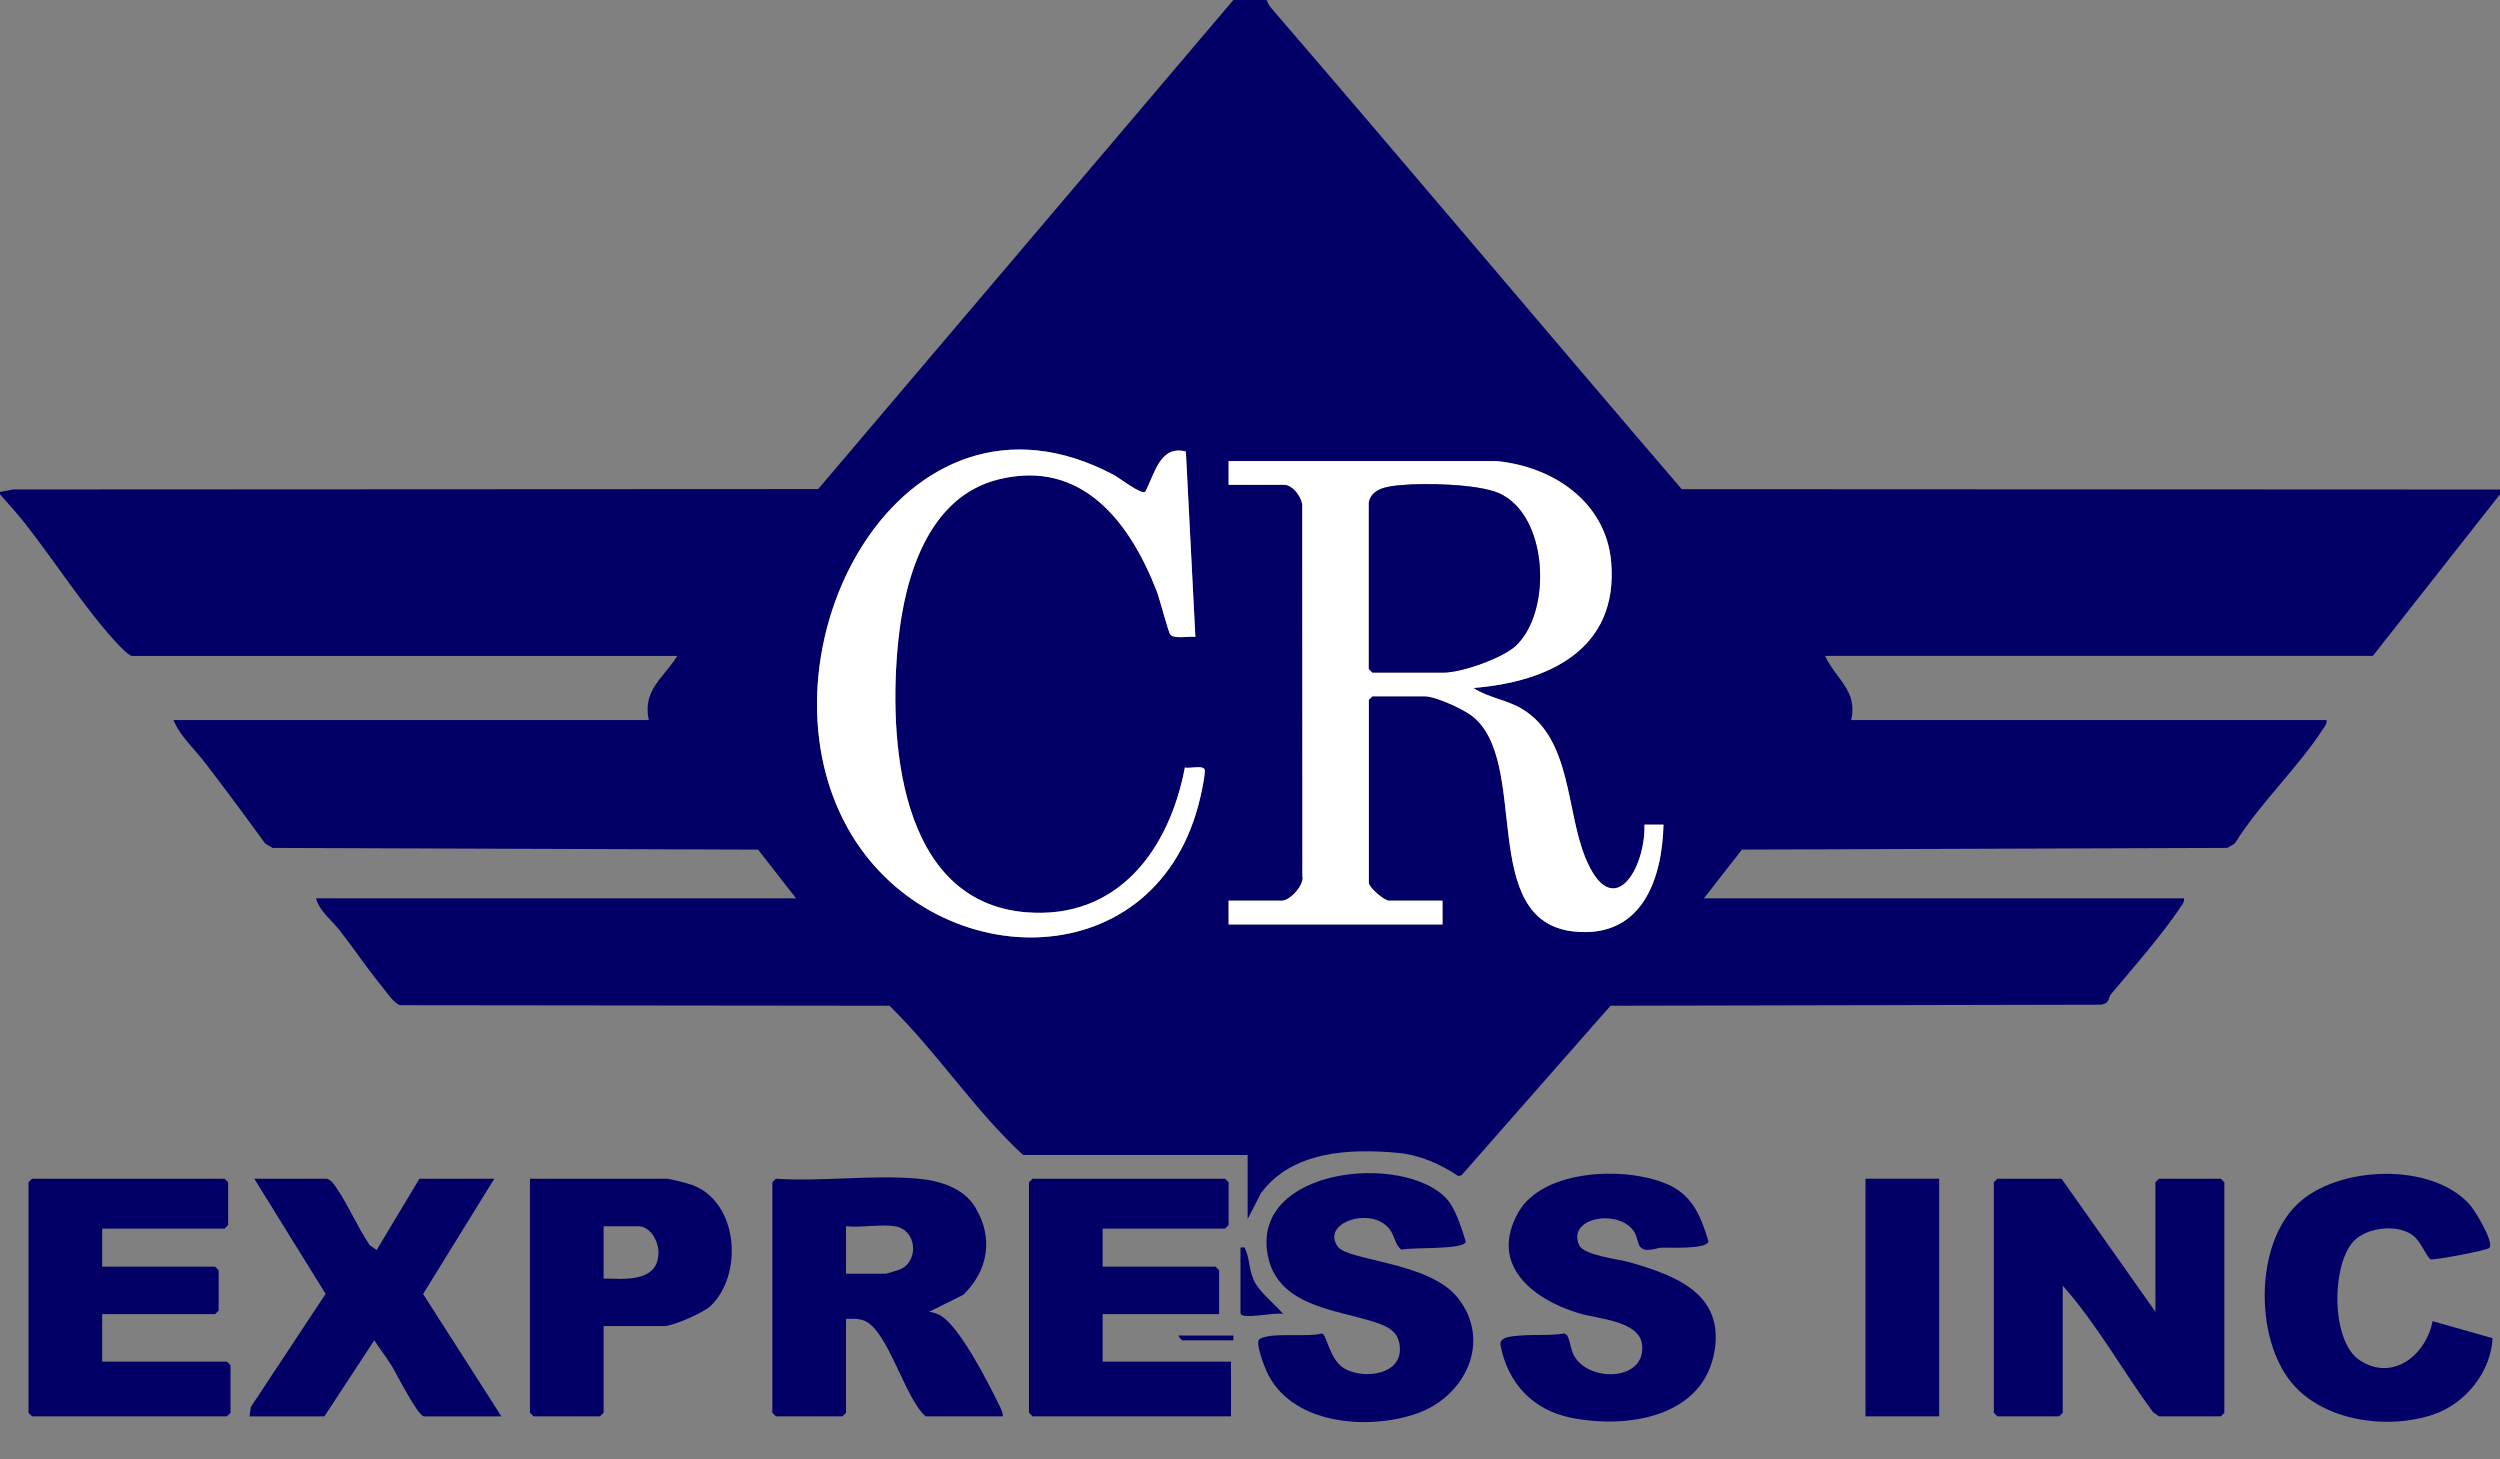 <?xml version="1.0" encoding="UTF-8"?>
<svg id="Layer_1" data-name="Layer 1" xmlns="http://www.w3.org/2000/svg" viewBox="0 0 1052 614">
  <rect x="0" y="0" width="1052" height="614" fill="#808080" stroke="none"/>
  <defs>
    <style>
      .cls-1 {
        fill: #fff;
      }

      .cls-2 {
        fill: #020066;
      }
    </style>
  </defs>
  <path class="cls-2" d="M907,552v-54.5l1.5-1.5h26l1.5,1.5v97l-1.5,1.5h-26l-2.52-1.77c-12.87-17.53-23.55-36.95-37.98-53.23v53.5l-1.5,1.5h-26l-1.5-1.5v-97l1.5-1.5h27l39.5,56Z"/>
  <path class="cls-2" d="M386.5,496c9.1.84,19.01,3.92,23.92,12.08,7.68,12.78,5.51,26.55-5.07,36.77l-14.34,7.14c1.97.28,3.82.9,5.47,2.03,8.03,5.54,19.25,27.62,23.9,37.1.76,1.54,1.64,3.1,1.62,4.88h-32.5c-8.67-7.39-15.83-36.24-25.75-40.24-2.6-1.05-5.05-.82-7.75-.76v39.5l-1.5,1.5h-28l-1.5-1.5v-97l1.5-1.5c19.35,1.31,40.92-1.75,60,0ZM376.5,516c-6.12-.92-14.14.67-20.5,0v20h16.5c.58,0,6.02-1.66,6.88-2.12,7.41-3.9,6.26-16.51-2.88-17.88Z"/>
  <polygon class="cls-2" points="464 517 464 533 511.5 533 513 534.5 513 553 464 553 464 573 518 573 518 596 434.5 596 433 594.5 433 497.5 434.5 496 515.5 496 517 497.5 517 515.5 515.5 517 464 517"/>
  <polygon class="cls-2" points="43 517 43 533 90.5 533 92 534.5 92 551.5 90.5 553 43 553 43 573 95.5 573 97 574.5 97 594.5 95.5 596 13.5 596 12 594.5 12 497.5 13.5 496 94.5 496 96 497.5 96 515.5 94.5 517 43 517"/>
  <path class="cls-2" d="M608.65,504.35c3.92,4.21,6.46,12.75,8.16,18.19-.65,3.45-22.81,2.24-27.14,3.32-2.86-2.26-2.57-5.76-5.14-8.89-7.78-9.48-28.82-2.35-21.6,7.61,4.39,6.06,38.48,6.38,50.48,21.51,14.52,18.3,3.18,41.57-17.14,48.69-20.89,7.32-53.52,4.68-63.45-18.1-.94-2.16-4.75-11.89-2.84-13.17,4.55-3.06,20.13-.66,26.37-2.39,2.12.73,3.12,11.57,9.94,15.08,7.97,4.1,23.13,2.31,22.79-8.71-.22-7.07-4.7-9.22-10.86-11.22-16.32-5.28-40.78-6.63-44.77-28.23-6.81-36.84,57.28-42.95,75.2-23.7h0Z"/>
  <path class="cls-2" d="M690.23,524.76c-.94-.95-1.33-4.38-2.38-6.12-6.19-10.32-28.69-6.47-23.33,5.34,1.95,4.31,16.87,5.89,21.7,7.3,18.44,5.41,39.05,12.84,35.33,36.77-4.42,28.45-36.89,33.31-60.6,28.5-15.91-3.23-26.56-14.57-29.54-30.52-.68-3.63,5.33-3.76,8.11-4.01,6.2-.55,12.63.12,18.84-.9l1.16.87c1.25,2.5,1.45,5.89,2.72,8.28,6.2,11.73,30.83,10.91,28.7-4.7-1.35-9.91-19.07-10.59-26.95-13.06-19.29-6.03-37.36-20.27-25.17-42.19,10.41-18.72,46.49-19.76,63.86-11.5,9.87,4.69,13.27,13.7,16.26,23.61-.72,3.31-16.29,2.52-19.43,2.57-2.63.04-6.75,2.32-9.28-.24Z"/>
  <path class="cls-2" d="M137.5,496c.71.12,2.03,1.08,2.54,1.74,5.51,7.08,10.26,18.55,15.52,26.21l2.93,2.07,18.01-30.01h31.5l-29.96,48.51,32.96,51.49h-32.5c-2.69,0-11.6-17.94-13.69-21.31-2.29-3.67-4.97-7.1-7.31-10.7l-21,32.01h-31.5l.55-3.95,31.47-47.6-30.01-48.44h30.5v-.02Z"/>
  <path class="cls-2" d="M990.35,522.35c-9.29,10.03-9.62,42.09,2.7,50.11,13.92,9.06,27.88-2.39,30.59-16.52l25.24,7.18c-.73,14.25-11.42,27.6-25.1,32.17-19.42,6.48-46.46,2.7-59.76-13.8-15.08-18.71-15.11-57.28,2.43-74.52,16.79-16.51,56.93-18.22,72.97.12,2.2,2.52,10.05,15.43,8.16,18-.76,1.02-23.46,5.35-24.95,4.82-2.48-2.88-4.05-7.48-7.11-9.92-6.44-5.13-19.68-3.56-25.18,2.37h0Z"/>
  <path class="cls-2" d="M254,558v36.5l-1.5,1.5h-28l-1.5-1.5v-98.5h57.5c1.5,0,9.35,2.08,11.2,2.8,19.08,7.44,21.08,37.57,7.34,50.74-2.9,2.78-15.71,8.46-19.54,8.46h-25.5ZM254,538c8.72.19,22.67,1.66,23.09-10.49.17-4.97-3.28-11.51-8.59-11.51h-14.5v22Z"/>
  <rect class="cls-2" x="785" y="496" width="31" height="100"/>
  <path class="cls-2" d="M522,525c2.04-.26,1.64-.19,2.25,1.25,1.84,4.35,1.22,8.95,4.11,13.89,2.59,4.43,8.32,8.81,11.64,12.85-2.51-1.2-18,2.71-18-.49v-27.5Z"/>
  <path class="cls-2" d="M519,562v2h-21.5c-.17,0-1.58-1.35-1.5-2h23Z"/>
  <g>
    <path class="cls-2" d="M533,0c.54,1.53,1.42,2.79,2.47,4.02,57.72,67,114.65,134.7,172.19,201.82l344.34.16v2l-53.5,68h-230.5c4.5,9.79,13.82,14.55,11,27h200c.28,1.65-.79,2.68-1.59,3.92-10.55,16.28-26.6,31.25-36.99,48.01l-3.14,1.86-204.28.72-16,20.5h202c.26,1.63-.77,2.7-1.58,3.92-7.46,11.21-19.98,25.57-28.89,36.14-1.71,2.02-.48,3.96-4.23,4.7l-206.6.45-62.73,71.36-1.29.3c-7.55-5.02-16.16-8.88-25.31-9.74-20.38-1.92-44.66-.84-57.78,16.96l-5.59,10.91v-27h-94.5c-20.63-19.04-36.11-43.17-56.21-62.79l-205.77-.23c-2.62-.49-6.02-5.72-7.94-8.06-6.16-7.48-11.63-15.75-17.61-23.39-3.28-4.19-8.72-8.32-9.98-13.52h202l-16-20.5-204.28-.72-3.14-1.86c-8.24-11.37-16.63-22.69-25.17-33.83-4.44-5.79-10.74-11.5-13.4-18.1h200c-2.71-12.7,6.21-17.69,12-27H55.5c-1.25,0-5.34-4.32-6.47-5.53-13.18-14.24-26.28-34.73-38.62-50.38-3.29-4.18-6.91-8.1-10.41-12.09v-1l5.45-1.04,338.84-.17L519,0h14ZM481.92,206.93c-1.82,1.29-10.91-5.86-13.25-7.1-89.55-47.51-153.52,74.63-111.84,148.84,34.32,61.11,127.79,64.22,147.45-9.89,1.05-3.97,2.47-10.31,2.73-14.29.2-3.08-6.69-.83-8.4-1.55-6.55,34.59-28.24,64.18-66.98,60.93-53.69-4.5-57.9-73.38-53.62-114.37,2.8-26.88,12.54-60.46,42.21-67.79,35.1-8.67,55.25,18.03,66.53,47.04,1.26,3.25,4.79,17.14,5.74,18.26,1.7,2.04,7.79.57,10.52.99l-4-78.01c-10.89-2.8-13.05,9.35-17.09,16.93h0ZM629.5,194h-112.5v10h23.5c3.59,0,7.9,5.8,7.5,9.5l.05,155.05c1,3.88-5.37,10.45-8.55,10.45h-22.5v10h90v-10h-22.5c-2.08,0-8.5-5.63-8.5-7.5v-77l1.5-1.5h22c4.55,0,15.99,5.25,19.82,8.18,25.07,19.16,1.96,86.65,43.19,90.81,28.01,2.82,36.89-21.29,37.49-44.99h-8c.48,18.85-13.62,41.93-25.03,13.53-7.95-19.8-5.82-49.36-26.06-61.94-6.83-4.24-14.34-4.79-20.91-9.09,31.79-2.56,61.1-16.33,57.98-52.98-2.15-25.33-24.56-40.3-48.48-42.52Z"/>
    <path class="cls-1" d="M629.5,194c23.93,2.21,46.33,17.19,48.48,42.52,3.12,36.65-26.19,50.42-57.98,52.98,6.57,4.29,14.08,4.84,20.91,9.09,20.24,12.58,18.11,42.14,26.06,61.94,11.41,28.41,25.52,5.32,25.03-13.51h8c-.6,23.69-9.49,47.8-37.49,44.98-41.24-4.16-18.12-71.65-43.19-90.81-3.83-2.93-15.27-8.18-19.82-8.18h-22l-1.5,1.5v77c0,1.87,6.42,7.5,8.5,7.5h22.5v10h-90v-10h22.5c3.18,0,9.54-6.57,8.55-10.45l-.05-155.05c.4-3.7-3.91-9.5-7.5-9.5h-23.5v-10h112.5ZM576,211.5v70l1.5,1.5h30c7.58,0,24.97-6.08,30.54-11.46,15.21-14.67,13.36-54.74-7.14-63.95-8.85-3.98-31.33-4.39-41.28-3.47-5.15.48-12.54,1.14-13.63,7.37h.01Z"/>
    <path class="cls-1" d="M481.92,206.93c4.03-7.58,6.2-19.73,17.09-16.93l4,78.01c-2.73-.42-8.82,1.05-10.52-.99-.94-1.13-4.47-15.01-5.74-18.26-11.28-29.01-31.43-55.7-66.53-47.04-29.67,7.33-39.41,40.91-42.21,67.79-4.27,40.99-.07,109.87,53.62,114.37,38.75,3.25,60.43-26.34,66.98-60.93,1.71.73,8.6-1.53,8.4,1.55-.26,3.99-1.67,10.32-2.73,14.29-19.66,74.11-113.13,71-147.45,9.89-41.68-74.22,22.29-196.36,111.84-148.84,2.34,1.24,11.43,8.39,13.25,7.1h0Z"/>
    <path class="cls-2" d="M576,211.5c1.09-6.23,8.48-6.89,13.63-7.37,9.95-.93,32.43-.51,41.28,3.47,20.5,9.21,22.35,49.28,7.14,63.95-5.57,5.37-22.97,11.46-30.54,11.46h-30l-1.5-1.5v-70h-.01Z"/>
  </g>
</svg>